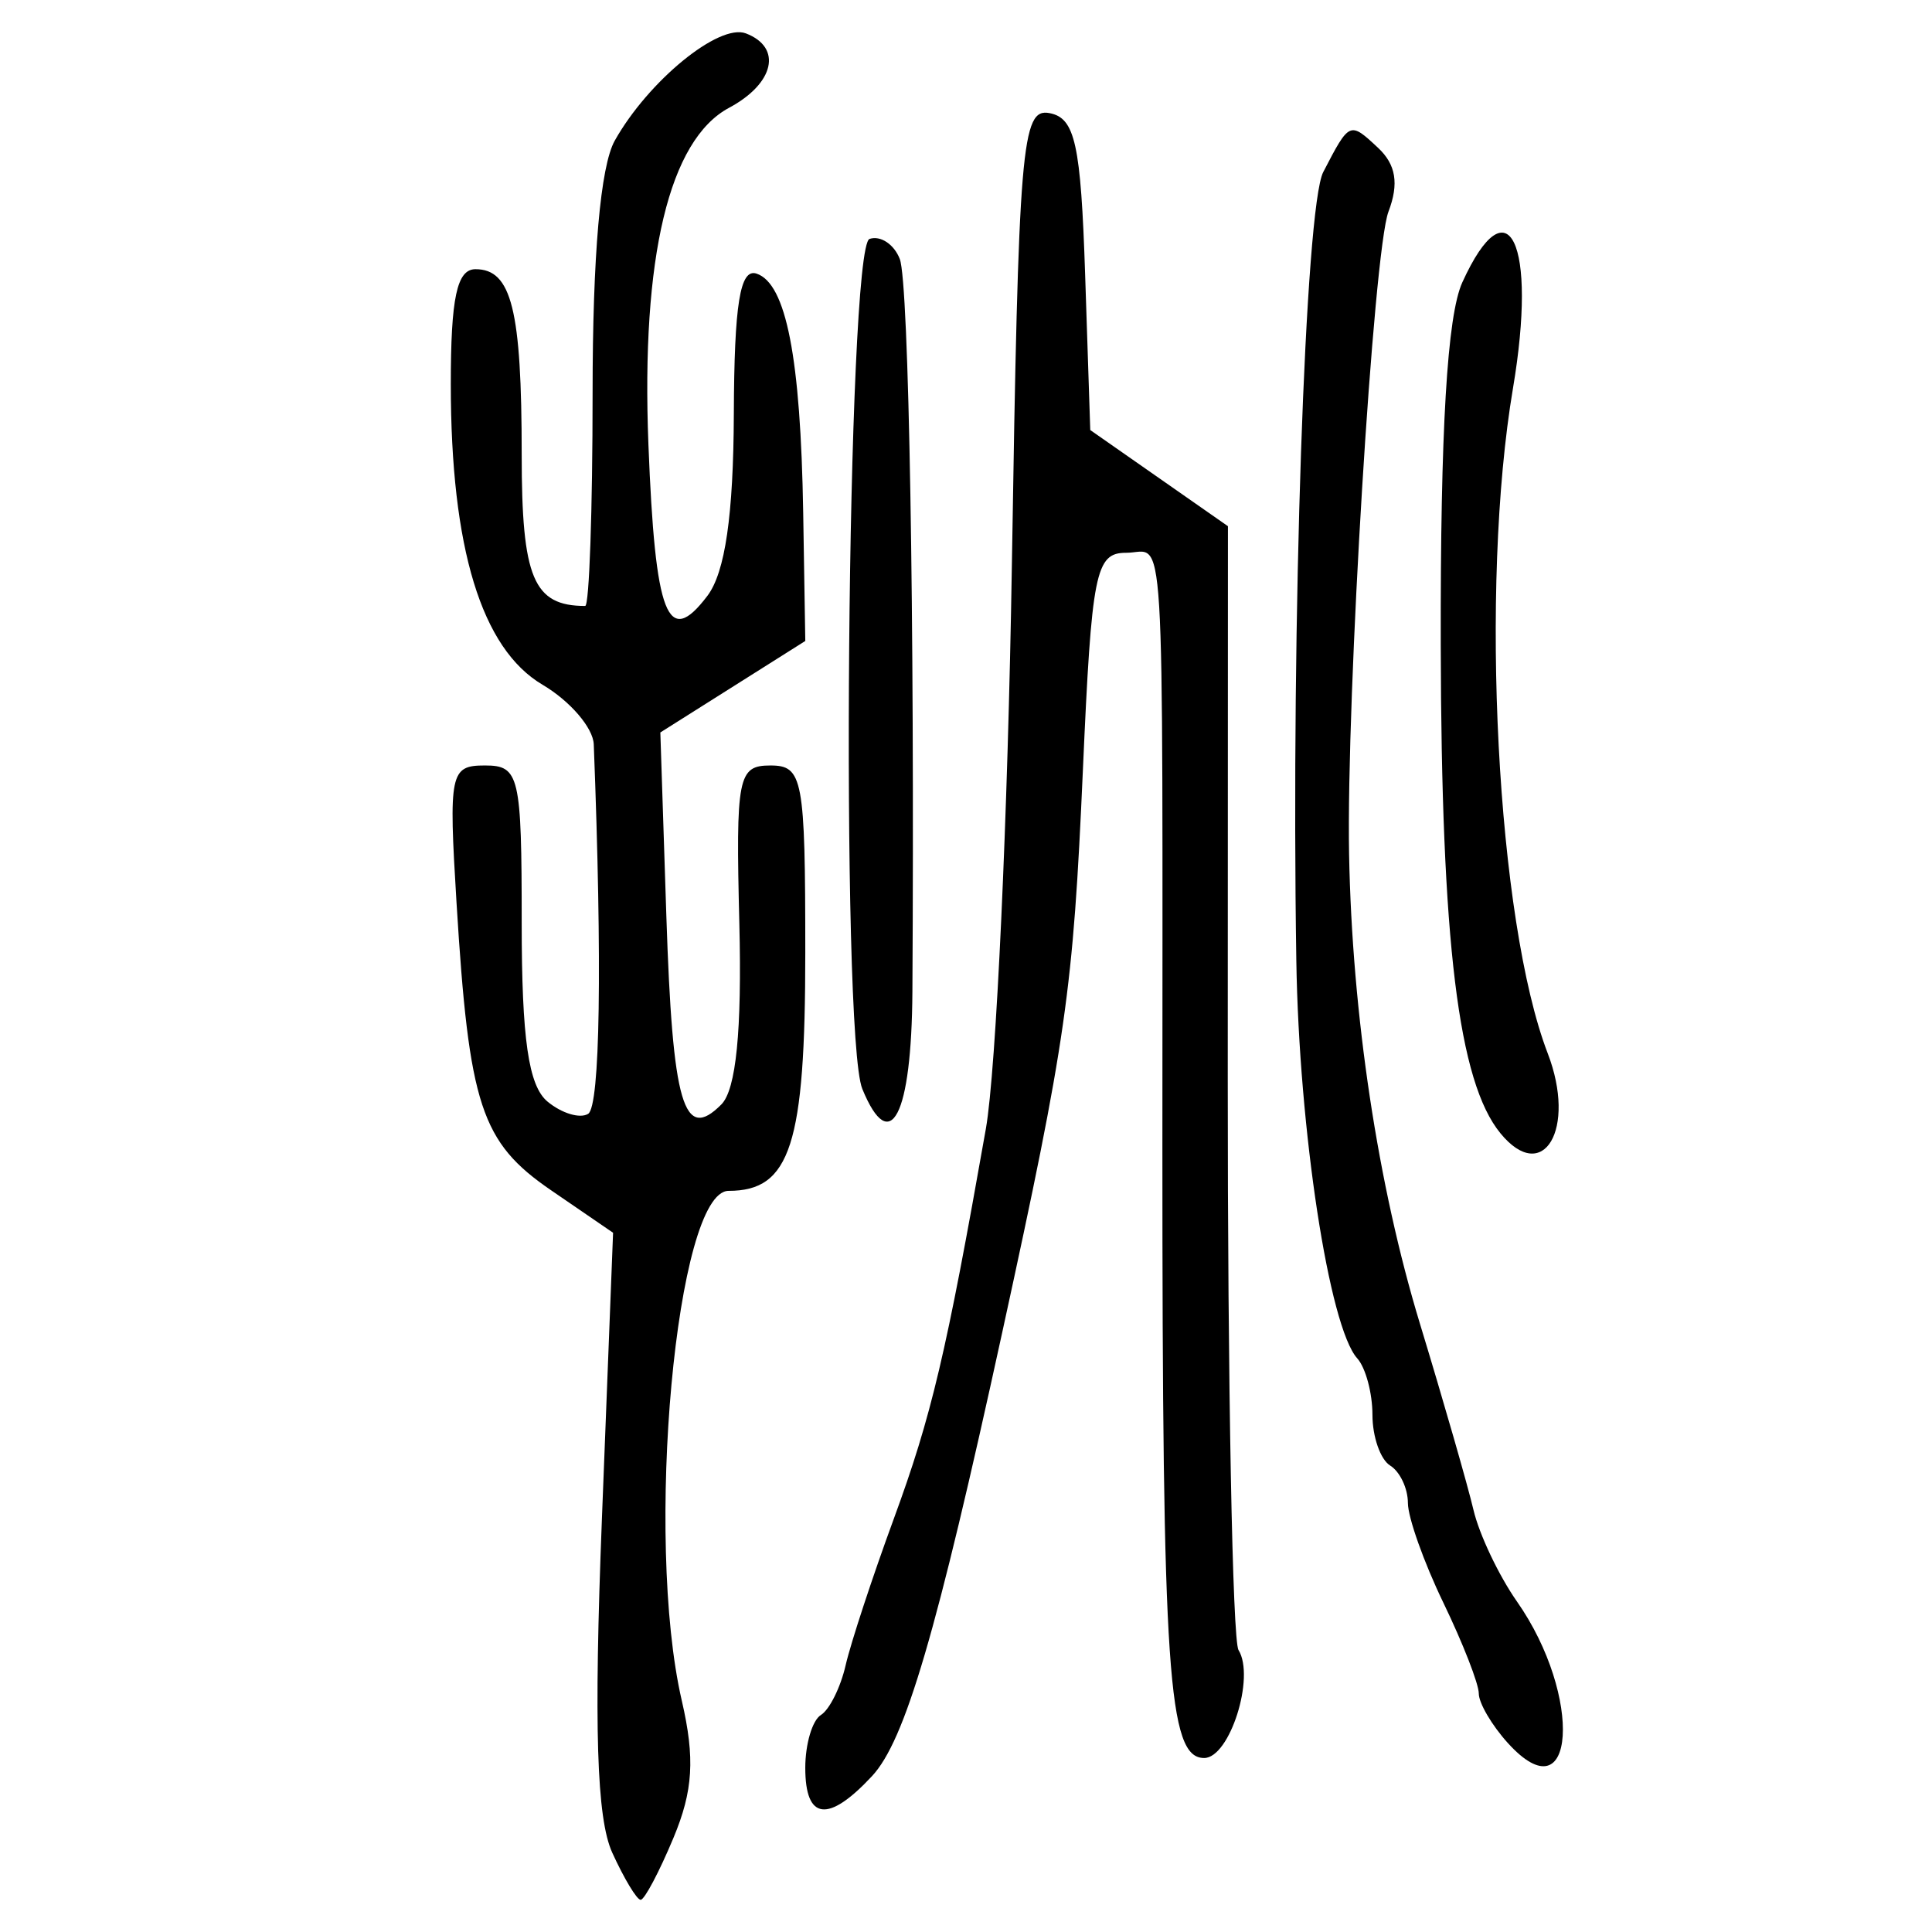 <?xml version="1.0" encoding="UTF-8" standalone="no"?>
<!-- Created with Inkscape (http://www.inkscape.org/) -->

<svg
   xmlns:dc="http://purl.org/dc/elements/1.1/"
   xmlns:cc="http://creativecommons.org/ns#"
   xmlns:rdf="http://www.w3.org/1999/02/22-rdf-syntax-ns#"
   xmlns:svg="http://www.w3.org/2000/svg"
   xmlns="http://www.w3.org/2000/svg"
   xmlns:sodipodi="http://sodipodi.sourceforge.net/DTD/sodipodi-0.dtd"
   xmlns:inkscape="http://www.inkscape.org/namespaces/inkscape"
   width="300"
   height="300"
   id="svg2"
   version="1.1"
   inkscape:version="0.48.4 r9939"
   sodipodi:docname="image-seal.svg">
  <defs
     id="defs4" />
  <sodipodi:namedview
     id="base"
     pagecolor="#ffffff"
     bordercolor="#666666"
     borderopacity="1.0"
     inkscape:pageopacity="0.0"
     inkscape:pageshadow="2"
     inkscape:zoom="2.0018437"
     inkscape:cx="145.03351"
     inkscape:cy="130.6666"
     inkscape:document-units="px"
     inkscape:current-layer="layer1"
     showgrid="false"
     inkscape:window-width="1215"
     inkscape:window-height="1000"
     inkscape:window-x="65"
     inkscape:window-y="24"
     inkscape:window-maximized="1"
     fit-margin-top="10"
     fit-margin-left="10"
     fit-margin-right="10"
     fit-margin-bottom="10" />
  <g
     inkscape:label="Calque 1"
     inkscape:groupmode="layer"
     id="layer1"
     transform="translate(0,-752.362)">
    <path
       style="fill:#000000"
       d="m 95.066,1040.034 c -2.422,-5.317 -2.862,-19.532 -1.603,-51.789 l 1.736,-44.461 -9.621,-6.593 C 74.692,929.732 72.823,924.052 70.89,892.553 c -1.238,-20.176 -1,-21.329 4.405,-21.329 5.355,0 5.714,1.536 5.714,24.432 0,18.034 1.05,25.304 4.008,27.759 2.204,1.829 5.043,2.686 6.308,1.905 1.866,-1.153 2.202,-23.219 0.874,-57.38 -0.1,-2.563 -3.676,-6.725 -7.948,-9.249 C 74.762,853.086 70,837.488 70,812.013 c 0,-13.422 0.951,-17.85 3.834,-17.85 5.607,0 7.175,6.298 7.175,28.828 0,19.126 1.822,23.463 9.858,23.463 0.633,0 1.151,-14.878 1.151,-33.063 0,-21.349 1.219,-35.233 3.44,-39.188 5.212,-9.28 16.19,-18.257 20.367,-16.654 5.692,2.184 4.425,7.783 -2.615,11.551 -9.304,4.979 -13.664,23.176 -12.524,52.27 1.048,26.74 2.976,31.686 9.163,23.508 2.75,-3.634 4.04,-12.521 4.1,-28.238 0.065,-17.094 0.964,-22.643 3.528,-21.79 4.601,1.531 6.849,13.054 7.243,37.122 l 0.326,19.919 -11.254,7.104 -11.254,7.104 0.933,28.486 c 0.961,29.324 2.674,35.193 8.547,29.269 2.283,-2.304 3.196,-11.475 2.788,-28.026 -0.563,-22.85 -0.22,-24.602 4.816,-24.602 5.054,0 5.423,1.98 5.423,29.094 0,29.782 -2.312,36.958 -11.906,36.958 -8.147,0 -13.098,53.902 -7.27,79.16 2.07,8.972 1.763,13.991 -1.303,21.329 -2.205,5.278 -4.493,9.597 -5.085,9.597 -0.591,0 -2.577,-3.298 -4.414,-7.328 z m 29.977,-13.151 c 0,-3.695 1.091,-7.392 2.424,-8.216 1.333,-0.824 3.063,-4.303 3.845,-7.731 0.782,-3.428 4.148,-13.664 7.48,-22.746 5.86,-15.974 8.111,-25.509 14.292,-60.547 1.602,-9.082 3.42,-48.487 4.039,-87.566 1.035,-65.322 1.507,-70.98 5.853,-70.149 3.964,0.758 4.855,4.799 5.523,25.057 l 0.797,24.154 10.689,7.465 10.689,7.465 -0.028,85.88 c -0.017,47.234 0.736,87.118 1.671,88.631 2.614,4.229 -1.375,16.764 -5.335,16.764 -5.6,0 -6.496,-13.107 -6.486,-94.949 0.011,-100.708 0.532,-92.197 -5.63,-92.197 -4.762,0 -5.353,2.968 -6.713,33.714 -1.523,34.429 -2.568,41.713 -12.534,87.381 -10.209,46.787 -15.071,63.345 -20.222,68.874 -6.791,7.289 -10.353,6.848 -10.353,-1.284 z m 109.078,-3.884 c -2.473,-2.733 -4.496,-6.186 -4.496,-7.675 0,-1.489 -2.477,-7.833 -5.504,-14.099 -3.027,-6.266 -5.504,-13.237 -5.504,-15.491 0,-2.254 -1.238,-4.864 -2.752,-5.8 -1.514,-0.935 -2.752,-4.476 -2.752,-7.868 0,-3.392 -1.063,-7.344 -2.362,-8.782 -4.364,-4.83 -9.047,-35.422 -9.459,-61.786 -0.822,-52.662 1.375,-117.009 4.181,-122.419 4.083,-7.874 4.103,-7.883 8.506,-3.77 2.787,2.603 3.273,5.577 1.621,9.921 -2.316,6.091 -6.567,75.431 -6.115,99.756 0.462,24.916 4.464,51.431 11.006,72.932 3.685,12.11 7.423,25.113 8.309,28.898 0.885,3.784 3.92,10.182 6.745,14.217 10.328,14.755 9.108,33.603 -1.422,21.968 z m -1.138,-94.668 c -6.537,-7.974 -9.176,-29.59 -9.264,-75.88 -0.063,-33.275 0.997,-51.079 3.348,-56.24 7.136,-15.663 11.685,-6.171 7.87,16.424 -5.214,30.882 -2.506,82.752 5.392,103.288 4.516,11.743 -0.687,20.532 -7.347,12.409 z m -99.082,-6.88 c -3.428,-8.349 -2.386,-130.821 1.123,-131.991 1.706,-0.569 3.82,0.841 4.699,3.132 1.413,3.683 2.308,55.76 1.954,113.722 -0.118,19.298 -3.425,25.734 -7.777,15.137 z"
       id="path3093"
       inkscape:connector-curvature="0" />
  </g>
</svg>
